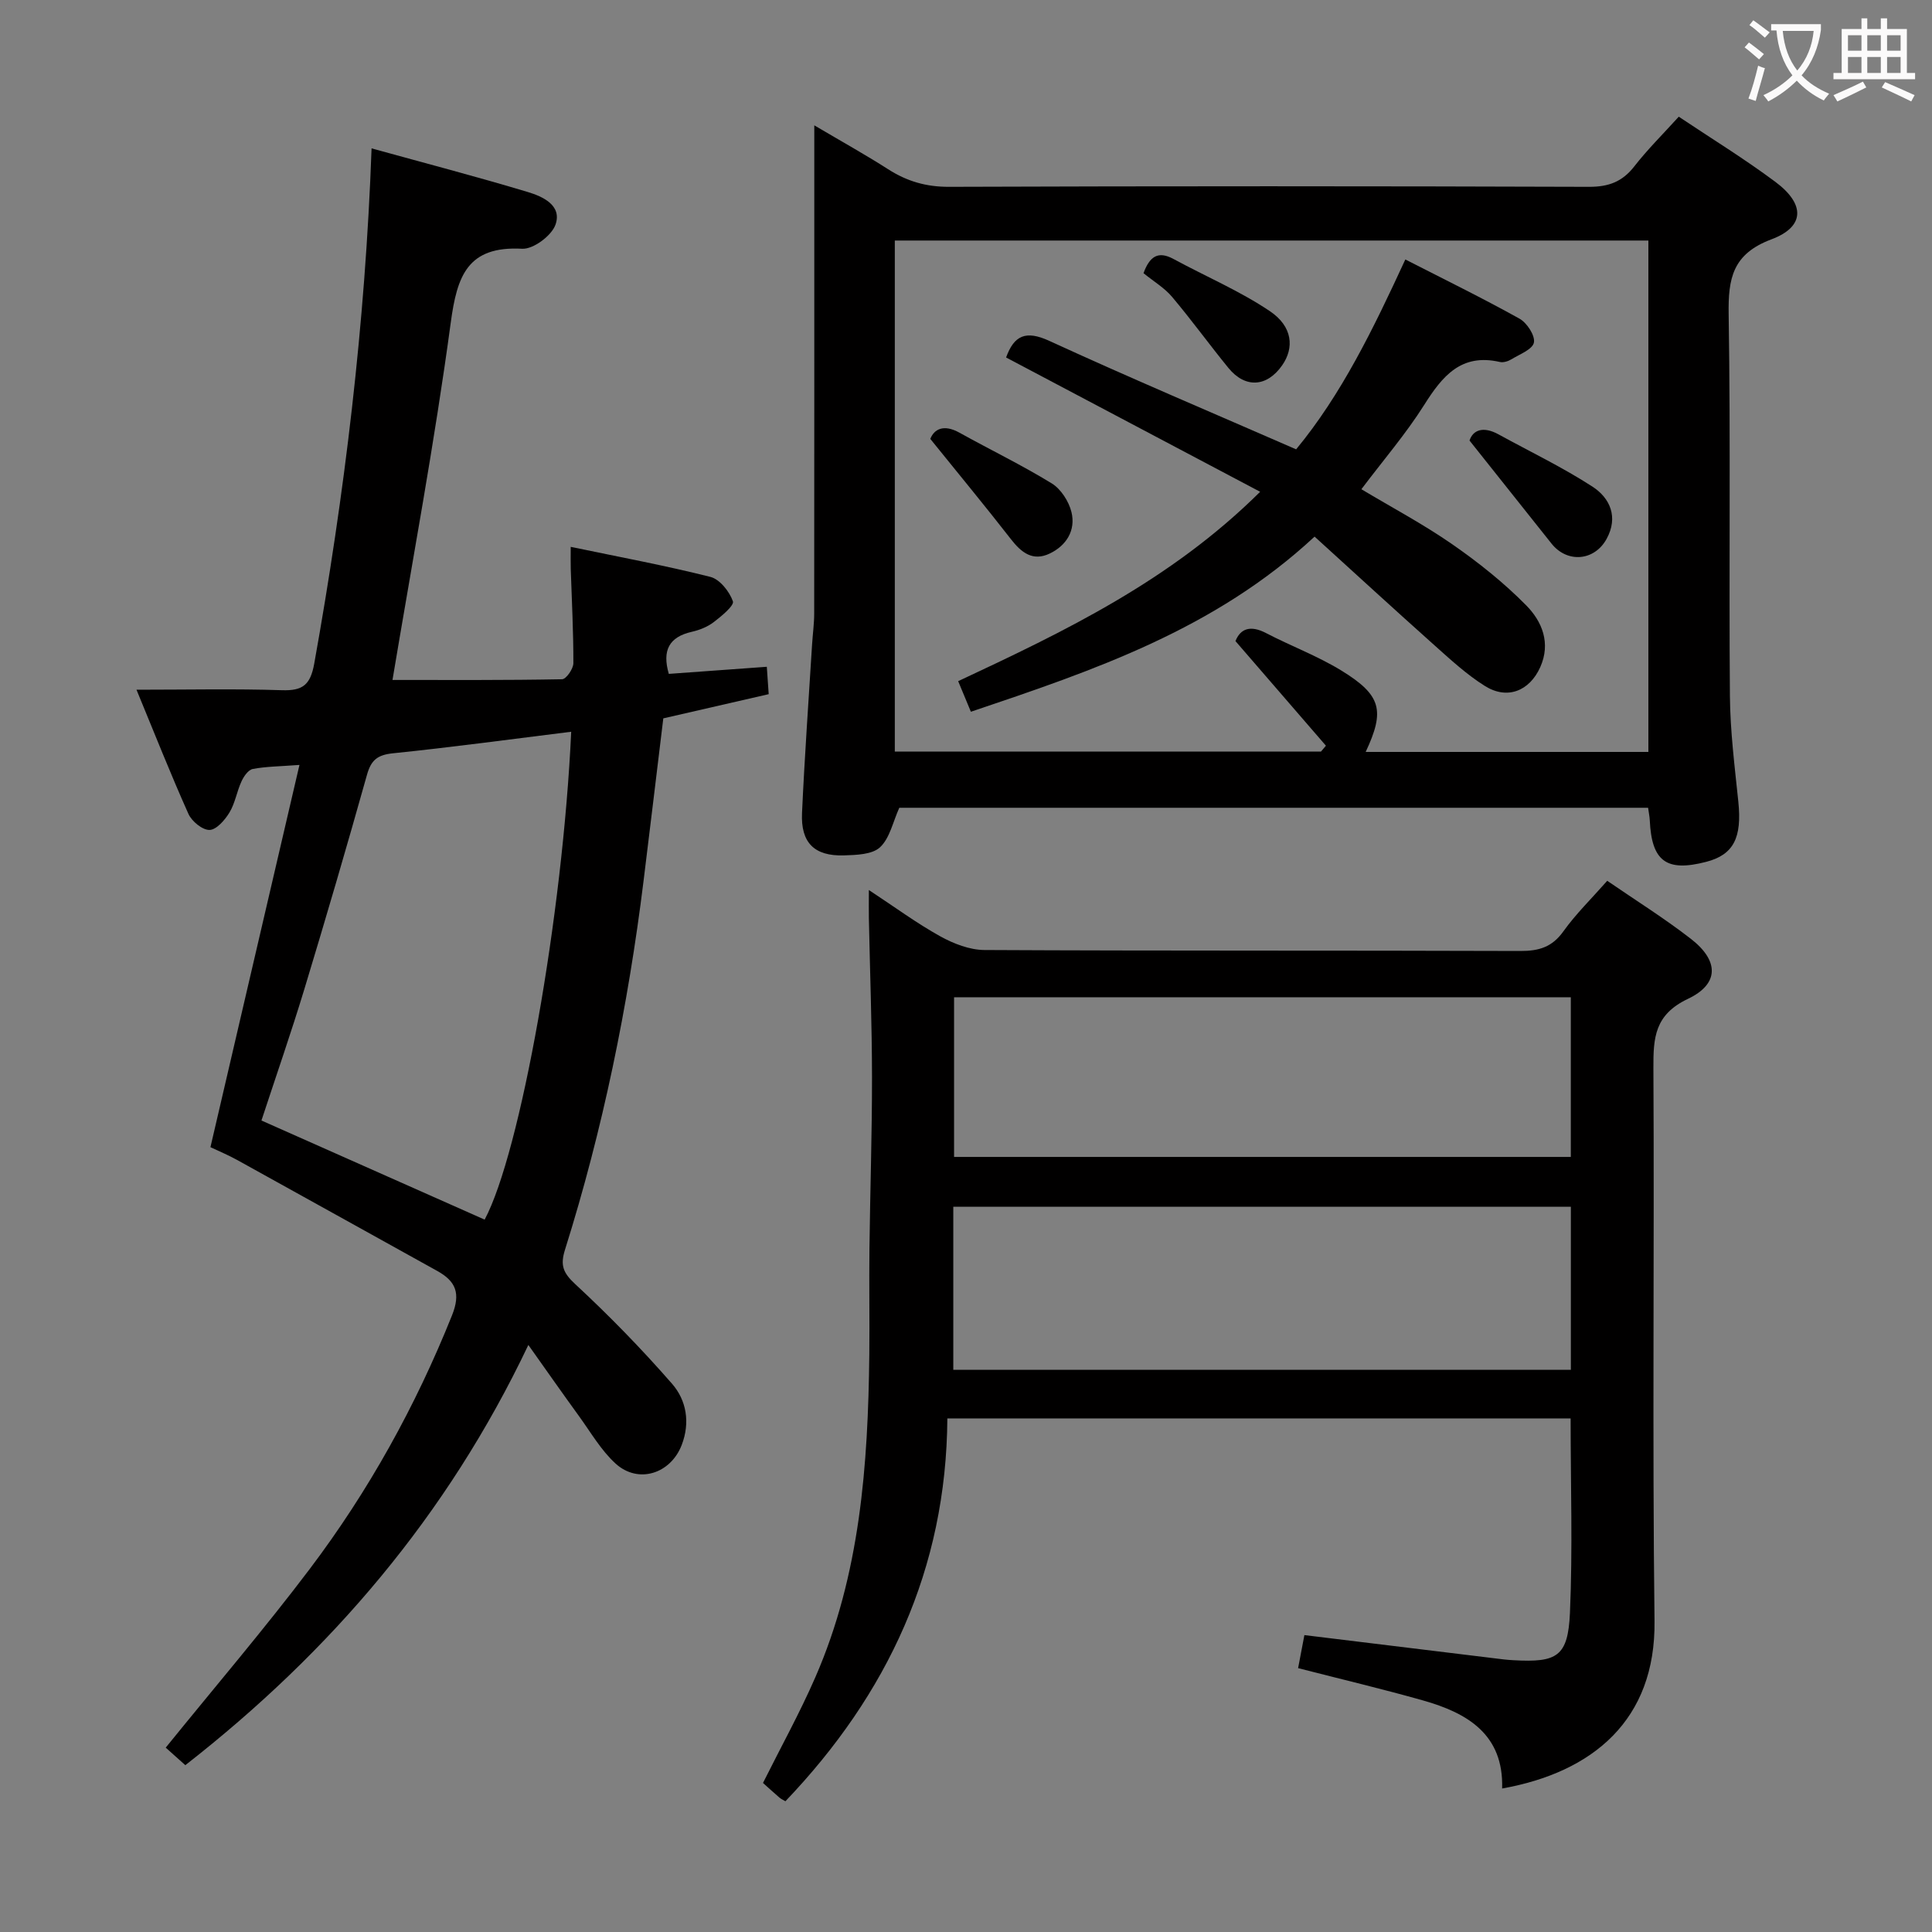 <svg enable-background="new 0 0 400 400" viewBox="0 0 400 400" xmlns="http://www.w3.org/2000/svg"><rect x="0" y="0" width="400" height="400" fill="#808080" stroke="none"/><g fill="#010000"><path d="m81.26 140.78c11.9 0 23.51.07 35.12-.15.84-.02 2.33-2.16 2.33-3.33.02-6.48-.33-12.96-.54-19.44-.04-1.29-.01-2.59-.01-4.64 9.91 2.07 19.49 3.84 28.92 6.22 1.94.49 3.94 3.02 4.66 5.05.31.88-2.37 3.09-3.98 4.32-1.28.98-2.94 1.64-4.54 2-4.67 1.07-6.17 3.81-4.75 8.71 6.62-.48 13.31-.96 20.29-1.47.13 1.87.24 3.49.39 5.67-7.24 1.66-14.44 3.31-21.82 5.01-1.37 11.3-2.71 22.48-4.09 33.66-3.2 25.93-8.43 51.44-16.27 76.37-1 3.19-.4 4.76 2.1 7.08 7.03 6.52 13.76 13.42 20.06 20.64 2.99 3.42 3.8 8.03 2.01 12.69-2.29 5.95-8.99 8.13-13.7 3.84-3-2.74-5.13-6.46-7.56-9.81-3.38-4.65-6.67-9.36-10.49-14.74-16.8 35.37-40.95 63.52-71.02 87-1.48-1.32-2.93-2.62-4.06-3.63 10.24-12.65 20.4-24.53 29.81-36.98 12.18-16.12 21.92-33.69 29.46-52.51 1.83-4.57.81-7.07-3.08-9.22-13.81-7.65-27.6-15.33-41.42-22.97-1.87-1.03-3.86-1.86-5.51-2.64 6.14-26.37 12.21-52.43 18.43-79.14-4.15.31-6.96.32-9.67.84-.93.18-1.86 1.53-2.33 2.56-.97 2.1-1.32 4.52-2.5 6.46-.94 1.55-2.69 3.57-4.12 3.6-1.47.03-3.68-1.78-4.37-3.33-3.65-8.14-6.93-16.45-10.75-25.7 10.64 0 20.38-.22 30.1.1 4.31.14 5.9-1.08 6.7-5.51 6.29-35.04 10.56-70.29 11.87-106.67 11.07 3.06 21.76 5.85 32.33 9.03 3.1.93 7.15 2.76 5.75 6.76-.8 2.28-4.59 5.11-6.89 4.99-11.33-.61-13.49 5.6-14.8 15.32-3.35 24.85-7.98 49.51-12.06 73.96zm37 10.72c-12.57 1.56-24.71 3.21-36.89 4.46-3.19.33-4.53 1.37-5.39 4.45-4.16 14.83-8.49 29.62-12.96 44.36-2.77 9.12-5.91 18.14-8.89 27.22 15.65 6.95 30.92 13.73 46.21 20.52 7.39-13.82 16.17-62.94 17.92-101.01z"/><path d="m325.18 293.67c-43.08 0-85.69 0-129.04 0-.21 31.11-12.36 57.1-33.53 79.26-.43-.26-.88-.45-1.24-.76-1.13-.97-2.22-1.98-3.4-3.03 3.66-7.34 7.59-14.44 10.82-21.84 9.31-21.31 10.93-43.97 11.19-66.83.08-7.33-.06-14.66.03-22 .14-11.81.54-23.63.53-35.44-.01-10.98-.43-21.96-.65-32.94-.03-1.6 0-3.2 0-5.82 5.41 3.56 9.92 6.89 14.79 9.59 2.75 1.52 6.07 2.81 9.14 2.83 36.99.19 73.99.07 110.98.2 3.81.01 6.55-.8 8.87-4.05 2.59-3.62 5.83-6.78 9.09-10.48 5.91 4.06 11.83 7.76 17.31 12.01 5.82 4.51 5.94 9.33-.6 12.43-6.91 3.28-7.18 8.05-7.15 14.35.21 38.16-.23 76.32.23 114.48.25 20.48-12.77 31.31-31.55 34.66.34-11.19-7.17-15.63-16.37-18.23-8.42-2.38-16.95-4.4-25.87-6.69.44-2.32.89-4.69 1.3-6.84 14.01 1.71 27.66 3.38 41.31 5.04.66.08 1.33.12 1.99.16 9.03.51 11.27-.77 11.68-9.78.58-13.24.14-26.54.14-40.28zm.05-43.82c-42.94 0-85.41 0-127.86 0v33.76h127.86c0-11.28 0-22.34 0-33.76zm-.01-43.38c-42.73 0-85.1 0-127.69 0v33.06h127.69c0-11.17 0-22.05 0-33.06z"/><path d="m347.57 24.16c6.82 4.56 13.63 8.74 20.01 13.5 6.18 4.61 6.13 9.28-.82 11.89-8.05 3.02-8.98 8.07-8.86 15.55.42 26.33.04 52.66.26 78.99.06 7.3.99 14.6 1.74 21.87.78 7.5-.98 11.01-6.67 12.48-8.23 2.13-11.27-.12-11.66-8.59-.04-.8-.21-1.6-.35-2.61-51.97 0-103.74 0-155.03 0-1.33 2.94-1.97 6.3-3.99 8.18-1.63 1.51-4.92 1.6-7.49 1.68-6.11.18-8.94-2.62-8.66-8.77.53-11.63 1.36-23.24 2.08-34.86.13-2.15.44-4.3.44-6.45.03-31.33.02-62.66.02-93.99 0-1.95 0-3.91 0-7.08 5.74 3.39 10.61 6.09 15.29 9.09 3.9 2.5 7.88 3.66 12.62 3.64 44.16-.16 88.33-.15 132.49 0 4.06.01 6.9-1.05 9.38-4.24 2.74-3.52 5.95-6.69 9.2-10.28zm-6.29 25.64c-52.31 0-104.16 0-156.02 0v105.81h88.23c.34-.41.69-.81 1.03-1.22-6.18-7.15-12.36-14.29-18.73-21.66 1.02-2.58 3.09-3.35 6.33-1.66 5.14 2.68 10.65 4.73 15.58 7.75 8.32 5.11 9.07 8.27 5.05 16.86h58.53c0-35.3 0-70.37 0-105.88z"/><path d="m201.01 147.36c-.88-2.12-1.62-3.89-2.63-6.33 22.1-10.35 43.96-20.8 62.52-39.21-18.03-9.53-35.29-18.65-52.6-27.81 1.66-4.56 4.05-5.69 8.96-3.43 16.74 7.69 33.71 14.86 51.09 22.45 9.4-11.38 15.97-24.92 22.61-39.31 8.11 4.15 15.99 8 23.64 12.26 1.54.86 3.26 3.5 2.98 4.94-.28 1.42-2.96 2.43-4.68 3.48-.67.41-1.66.71-2.38.54-8-1.83-11.89 2.92-15.66 8.9-3.79 6-8.47 11.44-13 17.45 6.45 3.86 12.9 7.28 18.85 11.42 5.42 3.76 10.66 7.94 15.28 12.63 3.26 3.3 5.14 7.79 2.9 12.79-2.22 4.94-6.82 6.8-11.45 3.9-3.77-2.36-7.11-5.45-10.45-8.43-8.28-7.39-16.46-14.9-24.82-22.5-20.66 19.21-45.66 27.67-71.16 36.26z"/><path d="m236.75 56.56c1.26-3.44 2.99-4.68 6.19-2.95 6.66 3.61 13.72 6.61 19.97 10.81 4.73 3.18 5.09 7.6 2.53 11.24-3.15 4.49-7.63 4.77-11.1.53-3.96-4.85-7.63-9.93-11.67-14.72-1.56-1.86-3.79-3.18-5.92-4.91z"/><path d="m304.25 91.21c.7-2.18 2.83-3.03 6.02-1.27 6.5 3.57 13.22 6.79 19.43 10.81 3.65 2.37 5.4 6.31 2.93 10.82-2.52 4.6-8.16 5.06-11.41.97-5.41-6.8-10.81-13.6-16.97-21.33z"/><path d="m192.61 90.87c.78-1.99 2.73-3.13 6.05-1.28 6.35 3.53 12.91 6.7 19.09 10.49 1.91 1.17 3.55 3.74 4.09 5.96.9 3.76-1.04 6.91-4.52 8.57s-5.86-.19-8.02-2.98c-5.24-6.74-10.68-13.31-16.69-20.76z"/></g><path d="m362.1 8.8c1.1.8 2.1 1.6 3.1 2.4l-1 1.1c-1.3-1.1-2.3-2-3-2.5zm1.9 4.8c.5.2.9.4 1.4.5-.6 2.3-1.3 4.5-1.9 6.8l-1.5-.5c.8-2.1 1.4-4.3 2-6.8zm-1-9.4c1.3.9 2.4 1.8 3.4 2.5l-1 1.1c-1.4-1.2-2.4-2.1-3.2-2.6zm3.7 2.2v-1.4h10.3v1.2c-.5 3.6-1.8 6.8-4 9.4 1.5 1.6 3.4 2.8 5.7 3.8-.3.4-.7.8-1.1 1.4-2.3-1.1-4.1-2.5-5.6-4.1-1.6 1.6-3.6 3.1-5.9 4.3-.3-.5-.7-.9-1-1.3 2.4-1.1 4.4-2.5 6-4.1-1.9-2.5-3-5.6-3.3-9.3h-1.1zm8.8 0h-6.4c.3 3.3 1.3 6 3 8.2 2-2.3 3.1-5.1 3.4-8.2z" fill="#fbfafa"/><path d="m385.3 3.8h1.3v2.2h2.8v-2.2h1.3v2.2h4.1v9.1h1.7v1.3h-16.9v-1.3h1.7v-9.1h4.1v-2.2zm.4 13.1.7 1.2c-1.8.9-3.8 1.9-6 2.9-.2-.4-.5-.8-.8-1.3 2.3-1 4.3-1.9 6.1-2.8zm-3.1-6.4h2.8v-3.2h-2.8zm0 4.6h2.8v-3.3h-2.8zm4-4.6h2.8v-3.2h-2.8zm0 4.6h2.8v-3.3h-2.8zm3.7 1.9c2.1.9 4.1 1.8 6.1 2.7l-.7 1.3c-2.2-1.1-4.2-2-6.1-2.9zm3.2-9.7h-2.8v3.2h2.8zm-2.8 7.8h2.8v-3.3h-2.8z" fill="#fbfafa"/></svg>